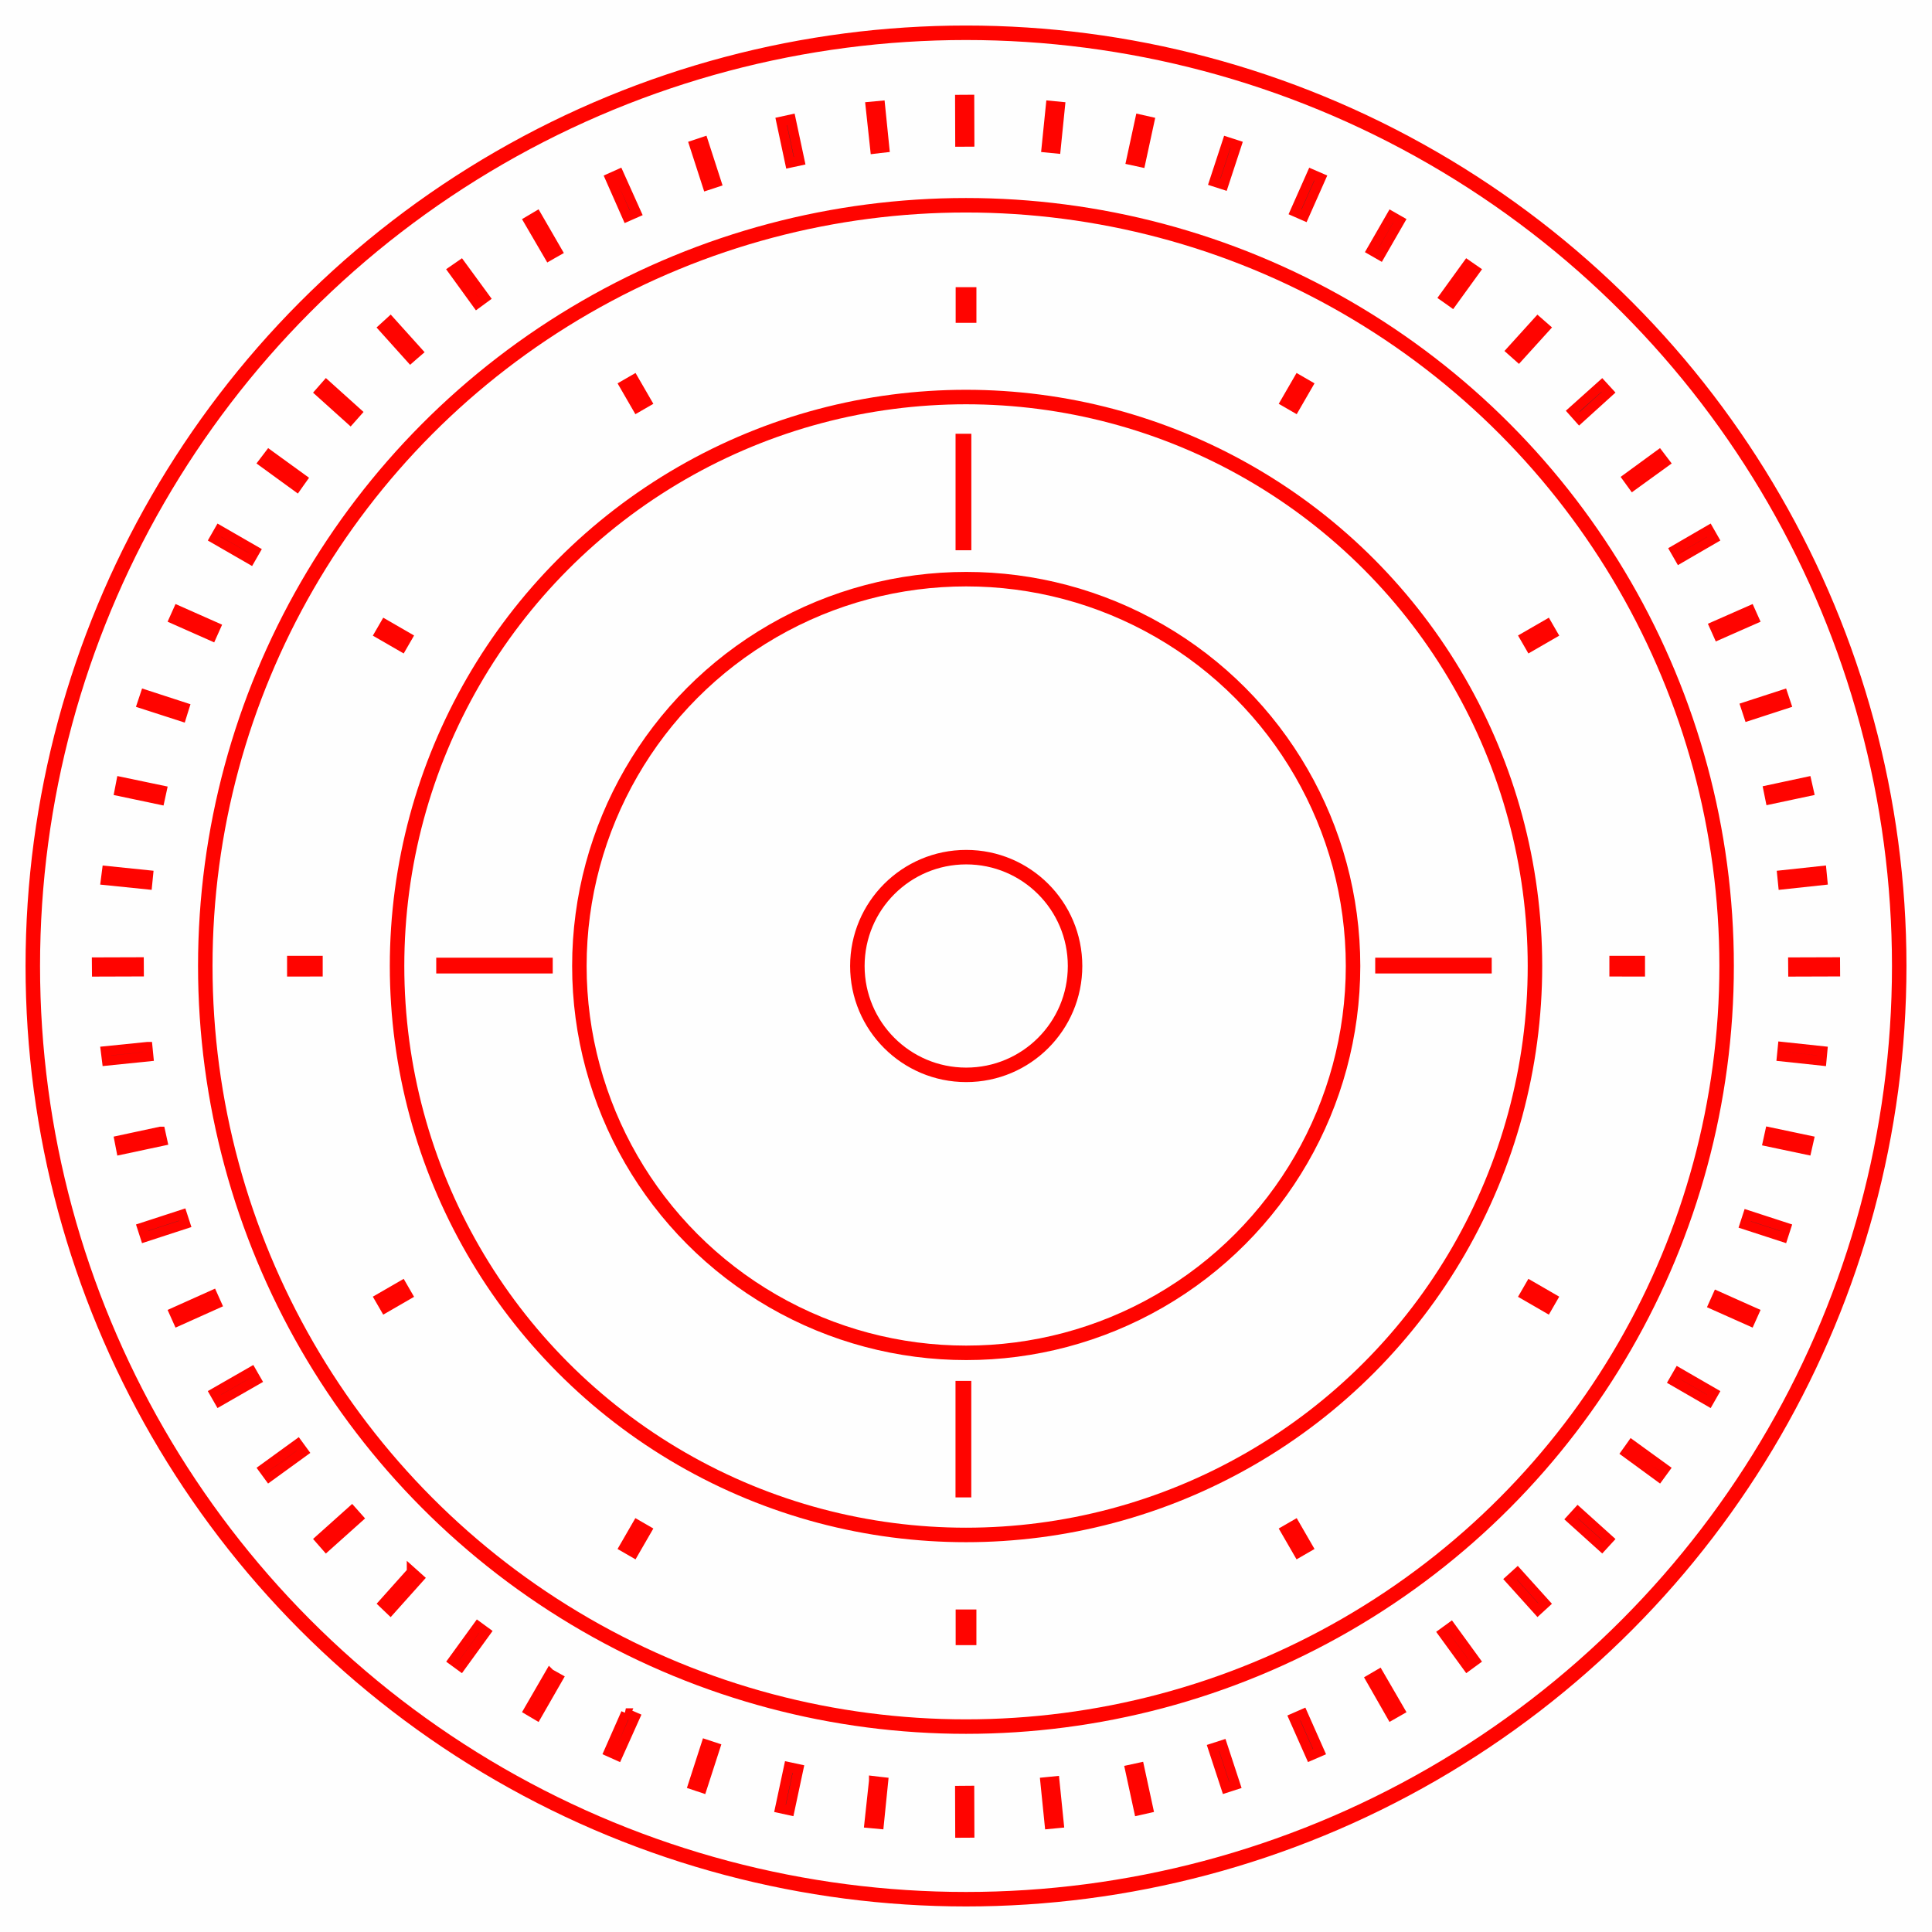 <?xml version="1.0" encoding="UTF-8" standalone="no"?>
<!-- Created with Inkscape (http://www.inkscape.org/) -->

<svg
   xmlns:dc="http://purl.org/dc/elements/1.1/"
   xmlns:cc="http://creativecommons.org/ns#"
   xmlns:rdf="http://www.w3.org/1999/02/22-rdf-syntax-ns#"
   xmlns:svg="http://www.w3.org/2000/svg"
   xmlns="http://www.w3.org/2000/svg"
   xmlns:xlink="http://www.w3.org/1999/xlink"
   xmlns:sodipodi="http://sodipodi.sourceforge.net/DTD/sodipodi-0.dtd"
   xmlns:inkscape="http://www.inkscape.org/namespaces/inkscape"
   id="svg2"
   sodipodi:version="0.32"
   inkscape:version="0.92.4 (5da689c313, 2019-01-14)"
   width="200"
   height="200"
   sodipodi:docname="clock.svg"
   inkscape:output_extension="org.inkscape.output.svgz.inkscape"
   inkscape:export-filename="/home/pinheiro/server/svnserver/estilo/plasma/4.2/test/image601cc.png"
   inkscape:export-xdpi="90"
   inkscape:export-ydpi="90"
   version="1.0">
  <sodipodi:namedview
     inkscape:window-height="703"
     inkscape:window-width="1366"
     inkscape:pageshadow="2"
     inkscape:pageopacity="1"
     guidetolerance="3"
     gridtolerance="4"
     objecttolerance="6"
     borderopacity="1.0"
     bordercolor="#666666"
     pagecolor="#0d181c"
     id="base"
     inkscape:zoom="1.7854446"
     inkscape:cx="-91.828971"
     inkscape:cy="99.558241"
     inkscape:window-x="0"
     inkscape:window-y="0"
     inkscape:current-layer="svg2"
     showgrid="true"
     showguides="true"
     inkscape:guide-bbox="true"
     inkscape:window-maximized="1"
     inkscape:snap-global="true"
     inkscape:object-nodes="true"
     inkscape:snap-others="true"
     inkscape:snap-nodes="true"
     inkscape:object-paths="true"
     inkscape:snap-bbox="true"
     inkscape:snap-intersection-paths="true"
     inkscape:snap-smooth-nodes="true">
    <inkscape:grid
       empspacing="5"
       enabled="false"
       visible="true"
       id="grid5592"
       type="xygrid"
       snapvisiblegridlinesonly="true"
       color="#0000ff"
       opacity="0.039"
       empcolor="#0000ff"
       empopacity="0.078" />
    <sodipodi:guide
       position="100.004,207"
       orientation="1,0"
       id="guide879"
       inkscape:locked="false" />
    <sodipodi:guide
       position="207,100.004"
       orientation="0,1"
       id="guide881"
       inkscape:locked="false" />
  </sodipodi:namedview>
  <defs
     id="defs5">
    <linearGradient
       id="linearGradient4011">
      <stop
         style="stop-color:#232629;stop-opacity:1;"
         offset="0"
         id="stop4013" />
      <stop
         id="stop4019"
         offset="0.9"
         style="stop-color:#232629;stop-opacity:0.523;" />
      <stop
         style="stop-color:#232629;stop-opacity:0.107;"
         offset="0.96"
         id="stop4021" />
      <stop
         style="stop-color:#232629;stop-opacity:0;"
         offset="1"
         id="stop4015" />
    </linearGradient>
    <linearGradient
       id="linearGradient3264">
      <stop
         style="stop-color:#000000;stop-opacity:1;"
         offset="0"
         id="stop3266" />
      <stop
         id="stop3272"
         offset="0.683"
         style="stop-color:#000000;stop-opacity:0.498;" />
      <stop
         style="stop-color:#000000;stop-opacity:0.141;"
         offset="0.8"
         id="stop3274" />
      <stop
         id="stop3276"
         offset="0.898"
         style="stop-color:#000000;stop-opacity:0.031;" />
      <stop
         style="stop-color:#000000;stop-opacity:0;"
         offset="1"
         id="stop3268" />
    </linearGradient>
    <linearGradient
       id="linearGradient6617">
      <stop
         style="stop-color:#e7e7e7;stop-opacity:0;"
         offset="0"
         id="stop6619" />
      <stop
         id="stop6625"
         offset="0.896"
         style="stop-color:#f3f3f3;stop-opacity:1" />
      <stop
         style="stop-color:#e3e3e3;stop-opacity:0.999"
         offset="1"
         id="stop6621" />
    </linearGradient>
    <linearGradient
       id="linearGradient5995">
      <stop
         id="stop5997"
         offset="0"
         style="stop-color:#d7d7d7;stop-opacity:1;" />
      <stop
         id="stop5999"
         offset="1"
         style="stop-color:#ffffff;stop-opacity:1" />
    </linearGradient>
    <linearGradient
       id="linearGradient6876"
       inkscape:collect="always">
      <stop
         id="stop6878"
         offset="0"
         style="stop-color:#ffffff;stop-opacity:1;" />
      <stop
         id="stop6880"
         offset="1"
         style="stop-color:#ffffff;stop-opacity:0;" />
    </linearGradient>
    <linearGradient
       id="linearGradient6608">
      <stop
         id="stop6610"
         offset="0"
         style="stop-color:#ffffff;stop-opacity:1;" />
      <stop
         style="stop-color:#f0f0f0;stop-opacity:1;"
         offset="0.797"
         id="stop6617" />
      <stop
         id="stop6612"
         offset="1"
         style="stop-color:#e2e2e2;stop-opacity:1;" />
    </linearGradient>
    <linearGradient
       id="linearGradient6195"
       inkscape:collect="always">
      <stop
         id="stop6197"
         offset="0"
         style="stop-color:#ffffff;stop-opacity:1;" />
      <stop
         id="stop6199"
         offset="1"
         style="stop-color:#ffffff;stop-opacity:0;" />
    </linearGradient>
    <linearGradient
       id="linearGradient8518">
      <stop
         id="stop8520"
         offset="0"
         style="stop-color:#bd0000;stop-opacity:1;" />
      <stop
         style="stop-color:#ff4747;stop-opacity:1"
         offset="0.155"
         id="stop8522" />
      <stop
         id="stop8524"
         offset="0.947"
         style="stop-color:#9c0000;stop-opacity:1;" />
      <stop
         id="stop8526"
         offset="1"
         style="stop-color:#db0000;stop-opacity:1;" />
    </linearGradient>
    <linearGradient
       gradientUnits="userSpaceOnUse"
       y2="117.862"
       x2="1155.648"
       y1="283.885"
       x1="1155.648"
       id="linearGradient6203"
       xlink:href="#linearGradient6195"
       inkscape:collect="always" />
    <linearGradient
       gradientTransform="translate(-1027.636,-20.896)"
       y2="53.696"
       x2="1133.382"
       y1="21.652"
       x1="1133.382"
       gradientUnits="userSpaceOnUse"
       id="linearGradient6890"
       xlink:href="#linearGradient6876"
       inkscape:collect="always" />
    <radialGradient
       inkscape:collect="always"
       xlink:href="#linearGradient4011"
       id="radialGradient4471"
       gradientUnits="userSpaceOnUse"
       cx="1255.872"
       cy="382.729"
       fx="1255.872"
       fy="382.729"
       r="96.606" />
  </defs>
  <g
     inkscape:groupmode="layer"
     id="layer1"
     style="display:none"
     inkscape:label="layer1"
     transform="translate(-1798.136,76.742)" />
  <g
     inkscape:groupmode="layer"
     id="layer2"
     style="display:inline"
     inkscape:label="glow"
     transform="translate(-1798.136,76.742)" />
  <g
     transform="translate(-1028.03,408.475)"
     style="display:inline"
     inkscape:label="box"
     id="layer4" />
  <g
     transform="translate(-1028.03,408.475)"
     style="display:inline"
     inkscape:label="zip_app"
     id="layer5" />
  <circle
     style="opacity:1;fill:#ff0400;fill-opacity:1;stroke:none"
     id="HandCenterScrew"
     inkscape:label="#path4580"
     cx="280.022"
     cy="99.978"
     r="5" />
  <g
     id="ClockFace"
     inkscape:label="#g908">
    <rect
       style="opacity:0.005;fill:#717171;fill-opacity:1;stroke:none"
       id="rect4069"
       width="214"
       height="214"
       x="-7"
       y="-7" />
    <path
       inkscape:connector-curvature="0"
       id="path5480"
       d="m 100.352,10.313 -0.979,0.006 0.014,4.365 c 0.328,-0.003 0.652,-0.009 0.979,-0.008 z m -9.232,0.629 -1.007,0.094 0.472,4.372 c 0.326,-0.036 0.648,-0.094 0.975,-0.126 z m 17.647,0 -0.44,4.341 c 0.326,0.032 0.65,0.059 0.975,0.094 l 0.44,-4.341 z m -26.895,1.416 -1.007,0.22 0.912,4.278 c 0.334,-0.073 0.671,-0.151 1.007,-0.22 z m 36.143,0 -0.912,4.215 c 0.33,0.067 0.646,0.149 0.975,0.22 l 0.912,-4.215 z m -45.203,2.328 -0.944,0.315 1.353,4.184 c 0.314,-0.104 0.628,-0.214 0.944,-0.315 z m 54.231,0 -1.353,4.121 c 0.326,0.103 0.651,0.208 0.975,0.315 l 1.353,-4.121 z m -62.976,3.334 -0.912,0.409 1.762,3.995 c 0.313,-0.142 0.628,-0.27 0.944,-0.409 z m 71.721,0 -1.73,3.901 c 0.312,0.136 0.634,0.269 0.944,0.409 l 1.73,-3.901 z m -80.214,4.341 -0.849,0.503 2.108,3.617 c 0.28,-0.165 0.568,-0.31 0.849,-0.472 z m 88.456,0 -2.045,3.555 c 0.295,0.168 0.589,0.332 0.881,0.503 l 2.045,-3.555 z m -96.32,5.064 -0.818,0.566 2.485,3.429 c 0.271,-0.2 0.545,-0.401 0.818,-0.598 z m 104.184,0 -2.391,3.303 c 0.269,0.193 0.552,0.37 0.818,0.566 l 2.391,-3.303 z m -111.482,5.851 -0.723,0.661 2.8,3.114 c 0.241,-0.221 0.511,-0.411 0.755,-0.629 z m 118.78,0 -2.737,3.02 c 0.25,0.223 0.508,0.435 0.755,0.661 l 2.737,-3.02 z m -125.417,6.574 -0.661,0.755 3.146,2.831 c 0.221,-0.249 0.437,-0.509 0.661,-0.755 z m 132.054,0 -3.02,2.705 c 0.234,0.257 0.461,0.526 0.692,0.786 L 166.521,40.605 Z m -137.968,7.235 -0.598,0.786 3.46,2.517 c 0.193,-0.27 0.37,-0.55 0.566,-0.818 z m 143.882,0 -3.271,2.391 c 0.192,0.261 0.377,0.524 0.566,0.786 l 3.303,-2.391 z m -149.041,7.801 -0.503,0.881 3.712,2.139 c 0.167,-0.294 0.333,-0.589 0.503,-0.881 z m 154.2,0 -3.523,2.045 c 0.171,0.292 0.335,0.586 0.503,0.881 l 3.523,-2.045 z m -158.478,8.305 -0.409,0.912 3.901,1.73 c 0.134,-0.307 0.271,-0.607 0.409,-0.912 z m 162.756,0 -3.712,1.636 c 0.137,0.303 0.275,0.607 0.409,0.912 l 3.712,-1.636 z m -166.153,8.713 -0.315,0.944 4.089,1.321 c 0.099,-0.31 0.182,-0.635 0.283,-0.944 z m 169.551,0 -3.869,1.258 c 0.103,0.312 0.215,0.63 0.315,0.944 l 3.869,-1.258 z m -172.036,9.028 -0.189,0.975 4.184,0.881 c 0.066,-0.326 0.15,-0.65 0.22,-0.975 z m 174.489,0 -3.964,0.849 c 0.07,0.323 0.123,0.651 0.189,0.975 l 3.995,-0.849 z m -175.968,9.217 -0.126,0.975 4.31,0.44 c 0.031,-0.324 0.059,-0.652 0.094,-0.975 z m 177.509,0 -4.089,0.44 c 0.035,0.323 0.063,0.651 0.095,0.975 l 4.089,-0.44 z m -174.194,9.449 -4.363,0.014 0.008,0.981 4.363,-0.014 c -0.003,-0.328 -0.009,-0.654 -0.008,-0.981 z m 175.596,0 -4.363,0.014 0.008,0.981 4.363,-0.014 c -0.003,-0.328 -0.009,-0.654 -0.008,-0.981 z m -174.696,8.765 -4.341,0.44 0.126,1.007 4.31,-0.44 c -0.037,-0.335 -0.061,-0.671 -0.094,-1.007 z m 169.267,0 c -0.033,0.336 -0.057,0.672 -0.094,1.007 l 4.121,0.44 0.094,-1.007 z m -167.946,8.776 -4.247,0.912 0.189,0.975 4.278,-0.912 c -0.071,-0.324 -0.153,-0.649 -0.22,-0.975 z m 166.625,0.063 c -0.068,0.326 -0.149,0.651 -0.22,0.975 l 4.026,0.849 0.22,-0.975 z m -164.36,8.525 -4.152,1.353 0.315,0.975 4.152,-1.353 c -0.108,-0.325 -0.21,-0.648 -0.315,-0.975 z m 162.064,0.063 c -0.105,0.327 -0.206,0.65 -0.315,0.975 l 3.964,1.29 0.315,-0.975 z m -158.918,8.273 -3.995,1.793 0.409,0.912 3.995,-1.793 c -0.139,-0.305 -0.274,-0.605 -0.409,-0.912 z m 155.773,0.094 c -0.135,0.305 -0.271,0.609 -0.409,0.912 l 3.806,1.699 0.409,-0.912 z m -151.746,7.833 -3.838,2.202 0.503,0.881 3.838,-2.202 c -0.171,-0.291 -0.336,-0.588 -0.503,-0.881 z m 147.72,0.094 c -0.169,0.294 -0.331,0.589 -0.503,0.881 l 3.649,2.108 0.503,-0.881 z m -142.938,7.392 -3.555,2.579 0.598,0.818 3.555,-2.579 c -0.201,-0.272 -0.4,-0.543 -0.598,-0.818 z m 138.094,0.094 c -0.194,0.269 -0.369,0.551 -0.566,0.818 l 3.397,2.485 0.598,-0.818 z m -132.495,6.826 -3.303,2.957 0.661,0.755 3.303,-2.957 c -0.226,-0.247 -0.438,-0.505 -0.661,-0.755 z m 126.927,0.094 c -0.228,0.255 -0.461,0.503 -0.692,0.755 l 3.177,2.863 0.692,-0.755 z m -120.73,6.228 -2.925,3.271 0.723,0.692 2.957,-3.303 c -0.25,-0.223 -0.508,-0.435 -0.755,-0.661 z m 114.47,0.094 c -0.253,0.23 -0.499,0.465 -0.755,0.692 l 2.863,3.177 0.755,-0.692 z m -107.613,5.536 -2.579,3.555 0.818,0.598 2.579,-3.555 c -0.273,-0.197 -0.547,-0.398 -0.818,-0.598 z m 100.724,0.094 c -0.271,0.199 -0.544,0.402 -0.818,0.598 l 2.517,3.46 0.818,-0.598 z m -93.269,4.813 -2.202,3.806 0.849,0.503 2.202,-3.838 C 57.494,173.568 57.206,173.421 56.927,173.257 Z m 85.813,0.063 c -0.285,0.166 -0.563,0.34 -0.849,0.503 l 2.139,3.743 0.881,-0.503 z m -77.949,4.026 -1.762,3.995 0.912,0.409 1.793,-3.995 c -0.315,-0.139 -0.63,-0.267 -0.944,-0.409 z m 70.085,0.094 c -0.31,0.14 -0.632,0.273 -0.944,0.409 l 1.73,3.901 0.944,-0.409 z m -61.781,3.146 -1.353,4.184 0.944,0.315 1.353,-4.184 c -0.316,-0.101 -0.629,-0.21 -0.944,-0.315 z m 53.445,0.063 c -0.324,0.107 -0.649,0.212 -0.975,0.315 l 1.353,4.121 0.975,-0.315 z m -44.888,2.265 -0.912,4.278 1.007,0.22 0.912,-4.278 c -0.336,-0.069 -0.672,-0.147 -1.007,-0.22 z m 36.301,0.063 c -0.329,0.071 -0.645,0.153 -0.975,0.22 l 0.912,4.215 0.975,-0.22 z m -27.493,1.384 -0.472,4.372 1.007,0.094 0.44,-4.341 c -0.327,-0.032 -0.649,-0.09 -0.975,-0.126 z m 18.717,0.031 c -0.325,0.035 -0.649,0.063 -0.975,0.094 l 0.44,4.341 0.975,-0.094 z m -8.824,0.975 -0.979,0.008 0.014,4.363 c 0.328,-0.003 0.652,-0.009 0.979,-0.008 z"
       style="color:#000000;font-style:normal;font-variant:normal;font-weight:normal;font-stretch:normal;font-size:medium;line-height:normal;font-family:Sans;-inkscape-font-specification:Sans;text-indent:0;text-align:start;text-decoration:none;text-decoration-line:none;letter-spacing:normal;word-spacing:normal;text-transform:none;writing-mode:lr-tb;direction:ltr;baseline-shift:baseline;text-anchor:start;display:inline;overflow:visible;visibility:visible;opacity:1;fill:#31363b;fill-opacity:1;stroke:#ff0400;stroke-width:1.007px;stroke-opacity:1;marker:none;enable-background:accumulate" />
    <circle
       inkscape:export-ydpi="90"
       inkscape:export-xdpi="90"
       inkscape:export-filename="C:\Users\andrewl\Downloads\silly clock.png"
       id="path5627"
       style="fill:none;stroke:#ff0400;stroke-width:1.5;stroke-miterlimit:4;stroke-dasharray:none;stroke-opacity:1"
       cx="100.001"
       cy="99.999"
       r="96.606" />
    <path
       id="path6063"
       d="m 98.93,29.729 v 3.689 h 2.148 v -3.689 z m -33.139,8.881 -1.861,1.074 1.844,3.193 1.861,-1.074 z m 68.428,0 -1.846,3.193 1.861,1.074 1.844,-3.193 z m -94.547,25.332 -1.076,1.861 3.195,1.844 1.074,-1.861 z m 120.666,0 -3.193,1.844 1.074,1.861 3.193,-1.844 z m -126.932,35 -3.689,0.002 v 2.148 l 3.689,-0.002 z m 133.197,0 v 2.148 l 3.689,0.002 v -2.15 z m -124.813,33.443 -3.195,1.846 1.076,1.861 3.193,-1.846 z m 116.428,0 -1.074,1.861 3.193,1.846 1.074,-1.861 z m -92.445,24.771 -1.844,3.195 1.861,1.074 1.844,-3.195 z m 68.461,0 -1.861,1.074 1.846,3.195 1.859,-1.074 z m -35.305,9.459 0.002,3.689 h 2.146 v -3.689 z"
       style="fill:#ff0400;fill-opacity:1;stroke:none;stroke-width:0.793"
       inkscape:connector-curvature="0" />
    <g
       transform="matrix(0.603,0,0,0.603,-202.016,39.478)"
       id="g1077">
      <rect
         y="98.942"
         x="409.908"
         height="2.709"
         width="20"
         id="rect5442"
         style="fill:#ff0400;fill-opacity:1;stroke:none"
         inkscape:export-filename="C:\Users\andrewl\Downloads\silly clock.png"
         inkscape:export-xdpi="90"
         inkscape:export-ydpi="90" />
      <rect
         style="fill:#ff0400;fill-opacity:1;stroke:none"
         id="rect5446"
         width="20"
         height="2.709"
         x="571.108"
         y="98.942"
         inkscape:export-filename="C:\Users\andrewl\Downloads\silly clock.png"
         inkscape:export-xdpi="90"
         inkscape:export-ydpi="90" />
      <rect
         y="-501.763"
         x="171.597"
         height="2.709"
         width="20"
         id="rect5448"
         style="fill:#ff0400;fill-opacity:1;stroke:none"
         transform="rotate(90)"
         inkscape:export-filename="C:\Users\andrewl\Downloads\silly clock.png"
         inkscape:export-xdpi="90"
         inkscape:export-ydpi="90" />
      <rect
         y="-501.772"
         x="-28.996"
         height="2.709"
         width="20"
         id="rect5448-5"
         style="fill:#ff0400;fill-opacity:1;stroke:none"
         transform="matrix(0,-1,-1,0,0,0)"
         inkscape:export-filename="C:\Users\andrewl\Downloads\silly clock.png"
         inkscape:export-xdpi="90"
         inkscape:export-ydpi="90" />
    </g>
    <circle
       inkscape:export-ydpi="90"
       inkscape:export-xdpi="90"
       inkscape:export-filename="C:\Users\andrewl\Downloads\silly clock.png"
       id="path5627-0"
       style="fill:none;stroke:#ff0400;stroke-width:1.5;stroke-miterlimit:4;stroke-dasharray:none;stroke-opacity:1"
       cx="99.995"
       cy="99.992"
       r="78.744" />
    <circle
       inkscape:export-ydpi="90"
       inkscape:export-xdpi="90"
       inkscape:export-filename="C:\Users\andrewl\Downloads\silly clock.png"
       id="path5627-6"
       style="fill:none;stroke:#ff0400;stroke-width:1.5;stroke-miterlimit:4;stroke-dasharray:none;stroke-opacity:1"
       cx="100.001"
       cy="99.999"
       r="58.898" />
    <circle
       inkscape:export-ydpi="90"
       inkscape:export-xdpi="90"
       inkscape:export-filename="C:\Users\andrewl\Downloads\silly clock.png"
       id="path5627-3"
       style="fill:none;stroke:#ff0400;stroke-width:1.5;stroke-miterlimit:4;stroke-dasharray:none;stroke-opacity:1"
       cx="100.022"
       cy="100"
       r="40.045" />
    <circle
       inkscape:export-ydpi="90"
       inkscape:export-xdpi="90"
       inkscape:export-filename="C:\Users\andrewl\Downloads\silly clock.png"
       id="path5627-7"
       style="fill:none;stroke:#ff0400;stroke-width:1.5;stroke-miterlimit:4;stroke-dasharray:none;stroke-opacity:1"
       cx="100.022"
       cy="100"
       r="11.268" />
  </g>
  <g
     id="SecondHand"
     transform="translate(120)"
     style="fill:#ff0400;fill-opacity:1"
     inkscape:label="#g922">
    <rect
       style="fill:#ff0400;fill-opacity:1;stroke:none;stroke-width:1.107"
       id="rect6212"
       width="95.236"
       height="1.732"
       x="99.292"
       y="-100.937"
       transform="matrix(-5.8195804e-4,1,-1,-8.734682e-4,0,0)"
       inkscape:export-filename="C:\Users\andrewl\Downloads\silly clock.png"
       inkscape:export-xdpi="90"
       inkscape:export-ydpi="90" />
    <rect
       style="opacity:0.01;fill:#ff0400;fill-opacity:1;stroke:none"
       id="rect4677"
       width="8"
       height="7"
       x="95.991"
       y="96.011" />
    <path
       style="fill:#ff0400;fill-opacity:1;stroke:none;stroke-width:0.298"
       d="m 99.037,101.725 c -0.925,-0.535 -1.242,-1.719 -0.707,-2.645 0.535,-0.925 1.719,-1.242 2.645,-0.707 0.925,0.535 1.242,1.719 0.707,2.645 -0.535,0.925 -1.719,1.242 -2.645,0.707 z"
       id="path6214"
       inkscape:connector-curvature="0" />
  </g>
  <g
     id="MinuteHand"
     inkscape:label="#g887"
     transform="translate(140)">
    <rect
       style="fill:#ff0400;fill-opacity:1;stroke:none;stroke-width:1.238"
       id="rect6212-2"
       width="76.81"
       height="2.689"
       x="99.412"
       y="-101.475"
       transform="matrix(-0.001,1,-1,-4.5382603e-4,0,0)"
       inkscape:export-filename="C:\Users\andrewl\Downloads\silly clock.png"
       inkscape:export-xdpi="90"
       inkscape:export-ydpi="90" />
    <rect
       style="opacity:0.01;fill:#ff0400;fill-opacity:1;stroke:none"
       id="rect4677-2"
       width="8"
       height="7"
       x="96.006"
       y="96.09" />
    <path
       style="fill:#ff0400;fill-opacity:1;stroke:none;stroke-width:0.298"
       d="m 99.052,101.803 c -0.925,-0.535 -1.242,-1.719 -0.707,-2.645 0.535,-0.925 1.719,-1.242 2.645,-0.707 0.925,0.535 1.242,1.719 0.707,2.645 -0.535,0.925 -1.719,1.242 -2.645,0.707 z"
       id="path6214-0"
       inkscape:connector-curvature="0" />
  </g>
  <g
     id="HourHand"
     inkscape:label="#g895"
     transform="translate(160)">
    <path
       id="rect6212-6"
       d="m 98.065,100.085 -0.09,56.308 h 3.968 l 0.094,-56.306 z"
       style="fill:#ff0400;fill-opacity:1;stroke:none;stroke-width:1.521"
       inkscape:connector-curvature="0" />
    <rect
       style="opacity:0.01;fill:#ff0400;fill-opacity:1;stroke:none"
       id="rect4677-8"
       width="8"
       height="7"
       x="96.03"
       y="96.08" />
    <path
       style="fill:#ff0400;fill-opacity:1;stroke:none;stroke-width:0.303"
       d="m 99.058,101.824 c -0.942,-0.545 -1.264,-1.75 -0.719,-2.693 0.545,-0.942 1.75,-1.264 2.693,-0.719 0.942,0.545 1.264,1.75 0.719,2.693 -0.545,0.942 -1.75,1.264 -2.693,0.719 z"
       id="path6214-1"
       inkscape:connector-curvature="0" />
  </g>
</svg>
